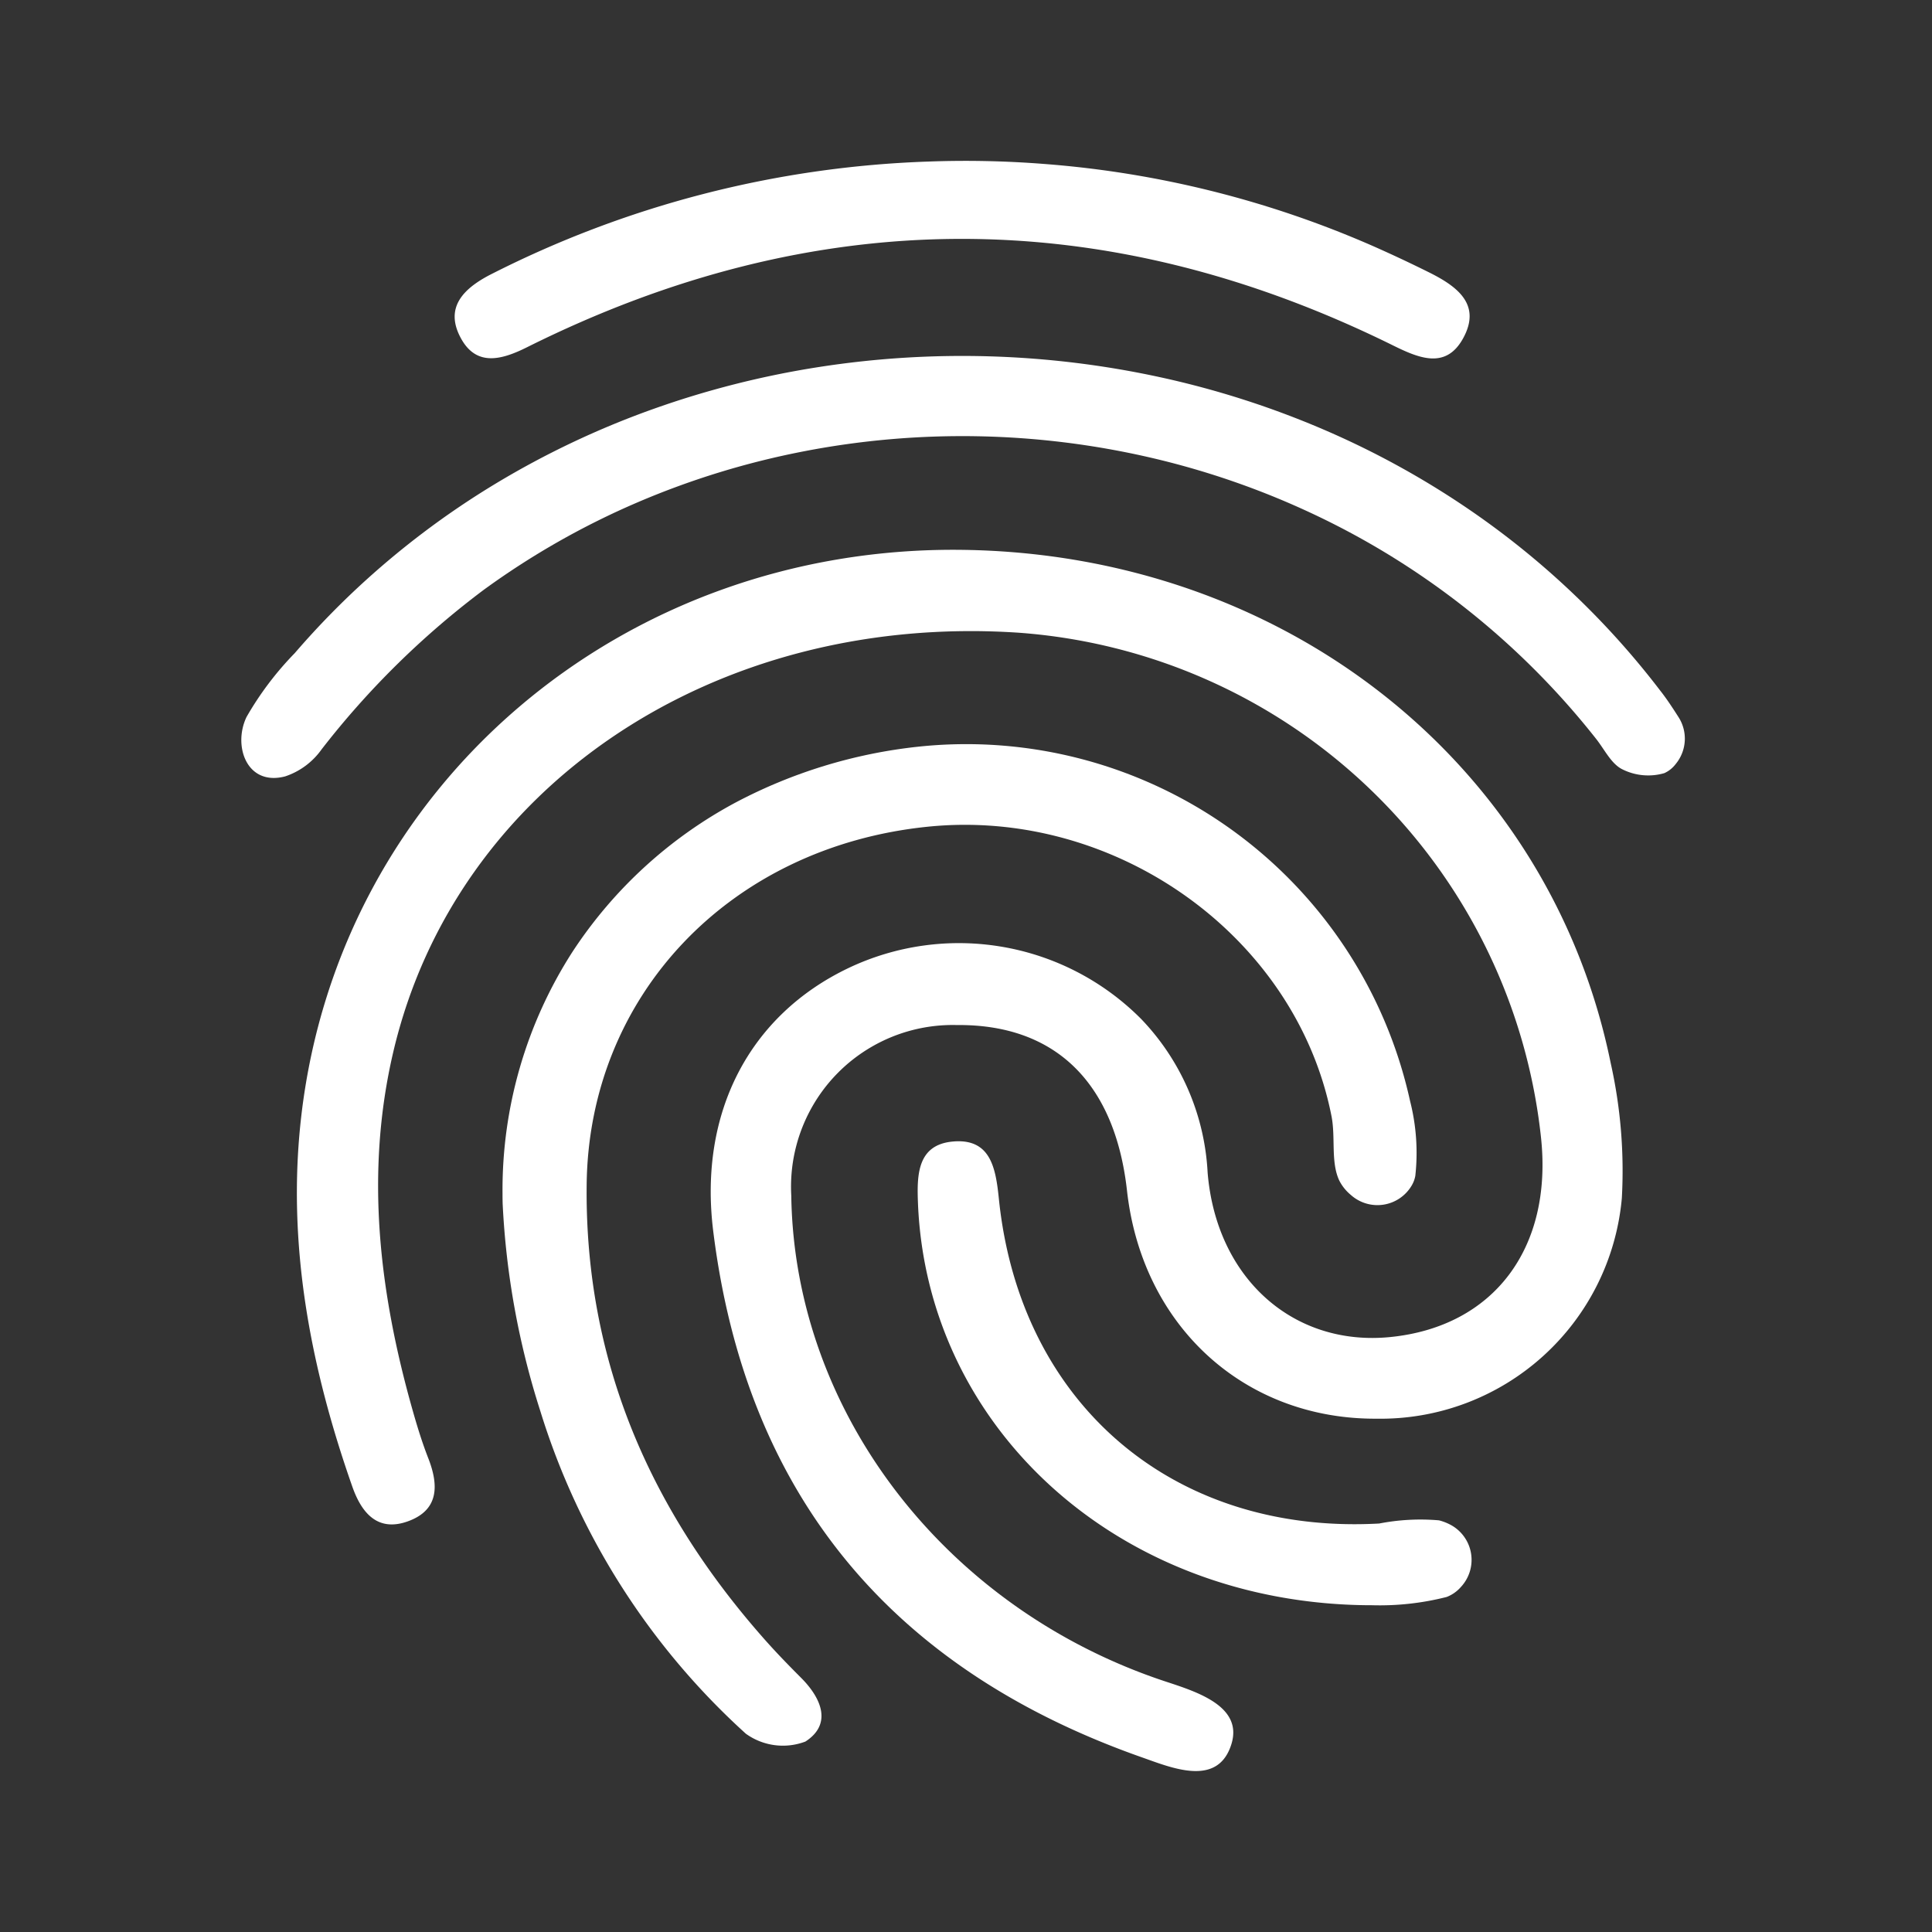 <svg xmlns="http://www.w3.org/2000/svg" width="96" height="96" viewBox="0 0 96 96">
    <rect x="0" y="0" width="96" height="96" fill="#333333" stroke="none"/>
    <g data-name="그룹 418">
        <path data-name="패스 41" d="M1547.409 1441.842c15.99.207 29.176 10.6 32.212 25.512a24.521 24.521 0 0 1 .551 6.706 12.038 12.038 0 0 1-12.187 10.954c-6.571.036-11.646-4.6-12.4-11.322-.6-5.39-3.578-8.287-8.464-8.238a8.035 8.035 0 0 0-8.219 8.475c.155 10.8 7.7 20.554 18.621 24.152 1.551.511 3.827 1.228 3.25 3.1-.666 2.158-2.94 1.192-4.458.657-12.4-4.367-19.657-13-21.291-26.14-.734-5.906 1.812-10.729 6.713-13.073a12.769 12.769 0 0 1 14.553 2.53 11.9 11.9 0 0 1 3.3 7.63c.435 5.278 4.286 8.658 9.088 8.171 5.114-.518 8.051-4.394 7.482-9.872a28.157 28.157 0 0 0-25.988-25.127c-15.079-.993-27.957 7.628-31.05 20.85-1.405 6.008-.694 11.935.966 17.792.227.8.472 1.6.775 2.375.517 1.322.544 2.555-.966 3.123-1.493.562-2.317-.327-2.8-1.689-2.1-5.974-3.275-12.115-2.542-18.433 1.902-16.412 15.933-28.352 32.854-28.133z" transform="translate(-1499.584 -1414.52)" style="fill:#fff"/>
        <path data-name="패스 42" d="M1818.352 1751.786q-.006-.253-.006-.506a21.862 21.862 0 0 1 3.481-12.008 22.216 22.216 0 0 1 8.115-7.419 25.117 25.117 0 0 1 9.055-2.766 22.581 22.581 0 0 1 24.446 17.611 10.429 10.429 0 0 1 .259 3.714 1.452 1.452 0 0 1-.163.451 1.976 1.976 0 0 1-3.037.5 2.244 2.244 0 0 1-.577-.716c-.434-.921-.179-2.14-.387-3.2-1.759-8.934-10.725-15.342-20.074-14.383-9.827 1.008-16.83 8.387-16.937 17.777-.1 8.792 3.169 16.237 8.932 22.707.555.622 1.138 1.22 1.727 1.81 1.013 1.016 1.549 2.3.21 3.163a3.148 3.148 0 0 1-2.958-.389 35.9 35.9 0 0 1-10.22-16.053 40.011 40.011 0 0 1-1.866-10.293z" transform="translate(-1793.376 -1691.984)" style="fill:#fff"/>
        <path data-name="패스 43" d="M1503.761 1172.146a1.979 1.979 0 0 1-.149 2.335 1.458 1.458 0 0 1-.559.445 2.871 2.871 0 0 1-2.091-.193c-.544-.27-.877-.975-1.29-1.5a39.052 39.052 0 0 0-13.925-11.116 40.348 40.348 0 0 0-8.215-2.867 41.447 41.447 0 0 0-17.2-.322 40.5 40.5 0 0 0-8.3 2.543 39.274 39.274 0 0 0-7.638 4.344 42.251 42.251 0 0 0-8.057 7.925 3.619 3.619 0 0 1-1.813 1.347c-1.912.5-2.607-1.521-1.92-2.951a15.774 15.774 0 0 1 2.394-3.171 41.178 41.178 0 0 1 3.081-3.209 41.619 41.619 0 0 1 6.945-5.241 43.308 43.308 0 0 1 7.753-3.67 45.213 45.213 0 0 1 8.277-2.1 46.295 46.295 0 0 1 16.985.516 44.635 44.635 0 0 1 8.139 2.616 42.7 42.7 0 0 1 7.523 4.189 41.367 41.367 0 0 1 6.623 5.762q1.334 1.437 2.528 3c.322.408.605.842.909 1.318z" transform="translate(-1420.354 -1136.509)" style="fill:#fff"/>
        <path data-name="패스 44" d="M1776.894 866.037a50.152 50.152 0 0 1 16.37 4.1 67.48 67.48 0 0 1 2.764 1.3c1.4.7 2.584 1.6 1.663 3.267-.857 1.555-2.2.98-3.485.347q-21.54-10.633-43.042.1c-1.244.619-2.492.962-3.264-.444-.824-1.5.074-2.452 1.439-3.162a51.793 51.793 0 0 1 21.808-5.629 50 50 0 0 1 5.747.121z" transform="translate(-1724.992 -857.889)" style="fill:#fff"/>
        <path data-name="패스 45" d="M2455.886 2339.715h-.151c-12.452-.086-21.945-8.8-22.4-19.962-.057-1.411-.038-2.908 1.712-3.077 1.921-.185 2.153 1.352 2.309 2.858 1.049 10.186 8.678 16.685 18.895 16.121a10.721 10.721 0 0 1 2.973-.158 2.551 2.551 0 0 1 .52.194 1.976 1.976 0 0 1 .565 3.121 1.792 1.792 0 0 1-.706.493 13.493 13.493 0 0 1-3.717.41z" transform="translate(-2387.721 -2259.952)" style="fill:#fff"/>
    </g>
</svg>
